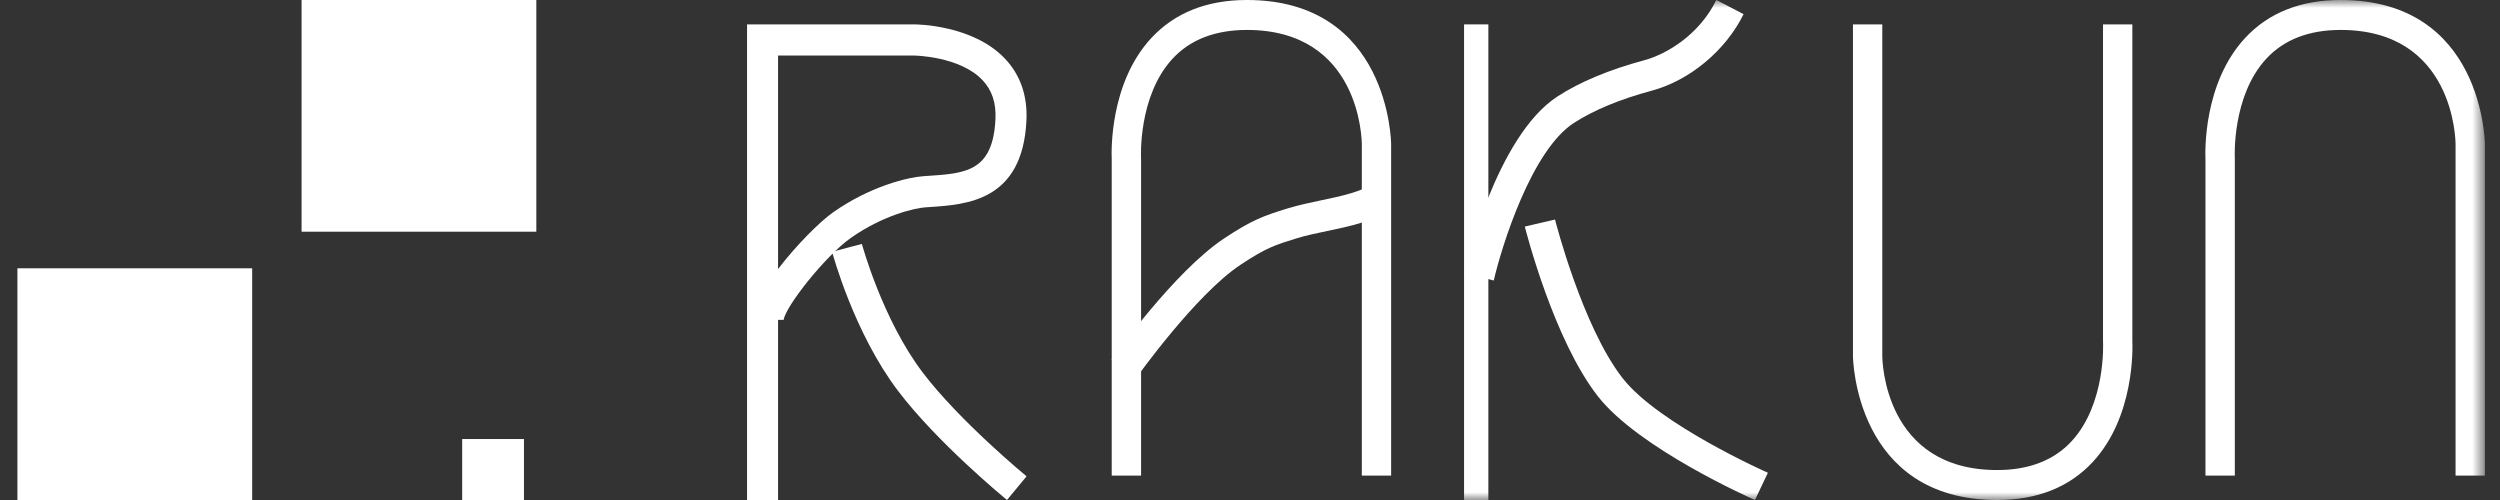 <svg xmlns="http://www.w3.org/2000/svg" xmlns:xlink="http://www.w3.org/1999/xlink" width="160" height="32" viewBox="0 0 160 32">
    <rect x="0" y="0" width="160" height="32" fill="#333333" stroke="none"/>
    <defs>
        <path id="i7srv7hxua" d="M1.646 32L111.313 32 111.313 0 1.646 0z"/>
    </defs>
    <g fill="none" fill-rule="evenodd">
        <g fill="#FFF">
            <path d="M.395 32L15.419 32 15.419 17.171.395 17.171zM18.581 14.829L33.605 14.829 33.605 0 18.581 0zM28.86 32L32.814 32 32.814 28.098 28.86 28.098z" transform="translate(.72)"/>
        </g>
        <g transform="translate(47.72)">
            <path fill="#FFF" d="M2.075 3.557V17.22c1.17-1.536 2.686-3.043 3.523-3.631 2.388-1.679 4.81-2.246 5.757-2.311l.294-.02c2.425-.16 4.177-.275 4.34-3.63.051-1.039-.22-1.857-.83-2.5-1.447-1.53-4.336-1.572-4.365-1.572H2.075zm0 28.443H.091V1.561h10.703c.152 0 3.751.025 5.803 2.192.99 1.045 1.452 2.382 1.374 3.975-.25 5.132-3.826 5.367-6.192 5.523l-.288.02c-.61.041-2.65.474-4.757 1.955-1.625 1.142-4.21 4.418-4.298 5.247l-.36-.002V32z"/>
            <path fill="#FFF" d="M16.727 32c-.182-.15-4.477-3.688-6.98-6.994-2.801-3.7-4.155-8.68-4.212-8.89l1.905-.506c.012.048 1.315 4.826 3.88 8.213 2.361 3.12 6.617 6.627 6.66 6.661L16.727 32zM41.313 30.439h-1.877V9.223c-.002-.296-.121-7.307-7.355-7.307-2.027 0-3.628.62-4.757 1.84-2.212 2.391-2.02 6.311-2.017 6.35l.002.055v20.278H23.43V10.185c-.02-.448-.148-4.852 2.528-7.744C27.457.82 29.517 0 32.08 0c9.127 0 9.232 9.13 9.232 9.223v21.216z"/>
            <path fill="#FFF" d="M24.994 24.195l-1.57-1.182c.162-.229 4.008-5.63 7.182-7.742 1.807-1.203 2.561-1.463 4.095-1.937.683-.21 1.416-.364 2.125-.512 1.26-.264 2.563-.536 3.431-1.115l1.056 1.683c-1.176.784-2.663 1.095-4.1 1.396-.698.146-1.356.283-1.954.468-1.377.426-1.947.602-3.598 1.7-2.874 1.913-6.629 7.188-6.667 7.241"/>
            <mask id="aaiyom35yb" fill="#fff">
                <use xlink:href="#i7srv7hxua"/>
            </mask>
            <path fill="#FFF" d="M45.98 32L47.535 32 47.535 1.561 45.98 1.561z" mask="url(#aaiyom35yb)"/>
            <path fill="#FFF" d="M47.88 17.951l-1.9-.462c.082-.357 2.052-8.77 5.98-11.316 1.438-.933 3.303-1.712 5.543-2.315 1.45-.391 3.531-1.636 4.622-3.858l1.744.906c-1.14 2.32-3.444 4.242-5.871 4.895-2.047.552-3.728 1.25-4.997 2.072-2.7 1.75-4.611 7.868-5.12 10.078" mask="url(#aaiyom35yb)"/>
            <path fill="#FFF" d="M64.598 32c-.303-.133-7.445-3.304-10.05-6.633-2.833-3.62-4.605-10.572-4.68-10.866l1.933-.452c.017.068 1.75 6.862 4.334 10.164 2.302 2.942 9.22 6.013 9.29 6.044L64.597 32zM80.101 32c-9.127 0-9.232-9.13-9.232-9.222V1.56h1.877v21.217c.002.295.12 7.306 7.355 7.306 2.027 0 3.628-.62 4.757-1.84 2.212-2.391 2.019-6.31 2.017-6.35l-.002-.055V1.561h1.877v20.254c.021.448.149 4.852-2.527 7.744C84.725 31.18 82.665 32 80.101 32M111.313 30.439h-1.877V9.223c-.002-.296-.121-7.307-7.355-7.307-2.027 0-3.628.62-4.757 1.84-2.212 2.391-2.019 6.311-2.017 6.35l.002.055v20.278H93.43V10.185c-.02-.447-.148-4.852 2.528-7.744C97.457.82 99.517 0 102.08 0c9.127 0 9.232 9.13 9.232 9.223v21.216z" mask="url(#aaiyom35yb)"/>
        </g>
    </g>
</svg>
